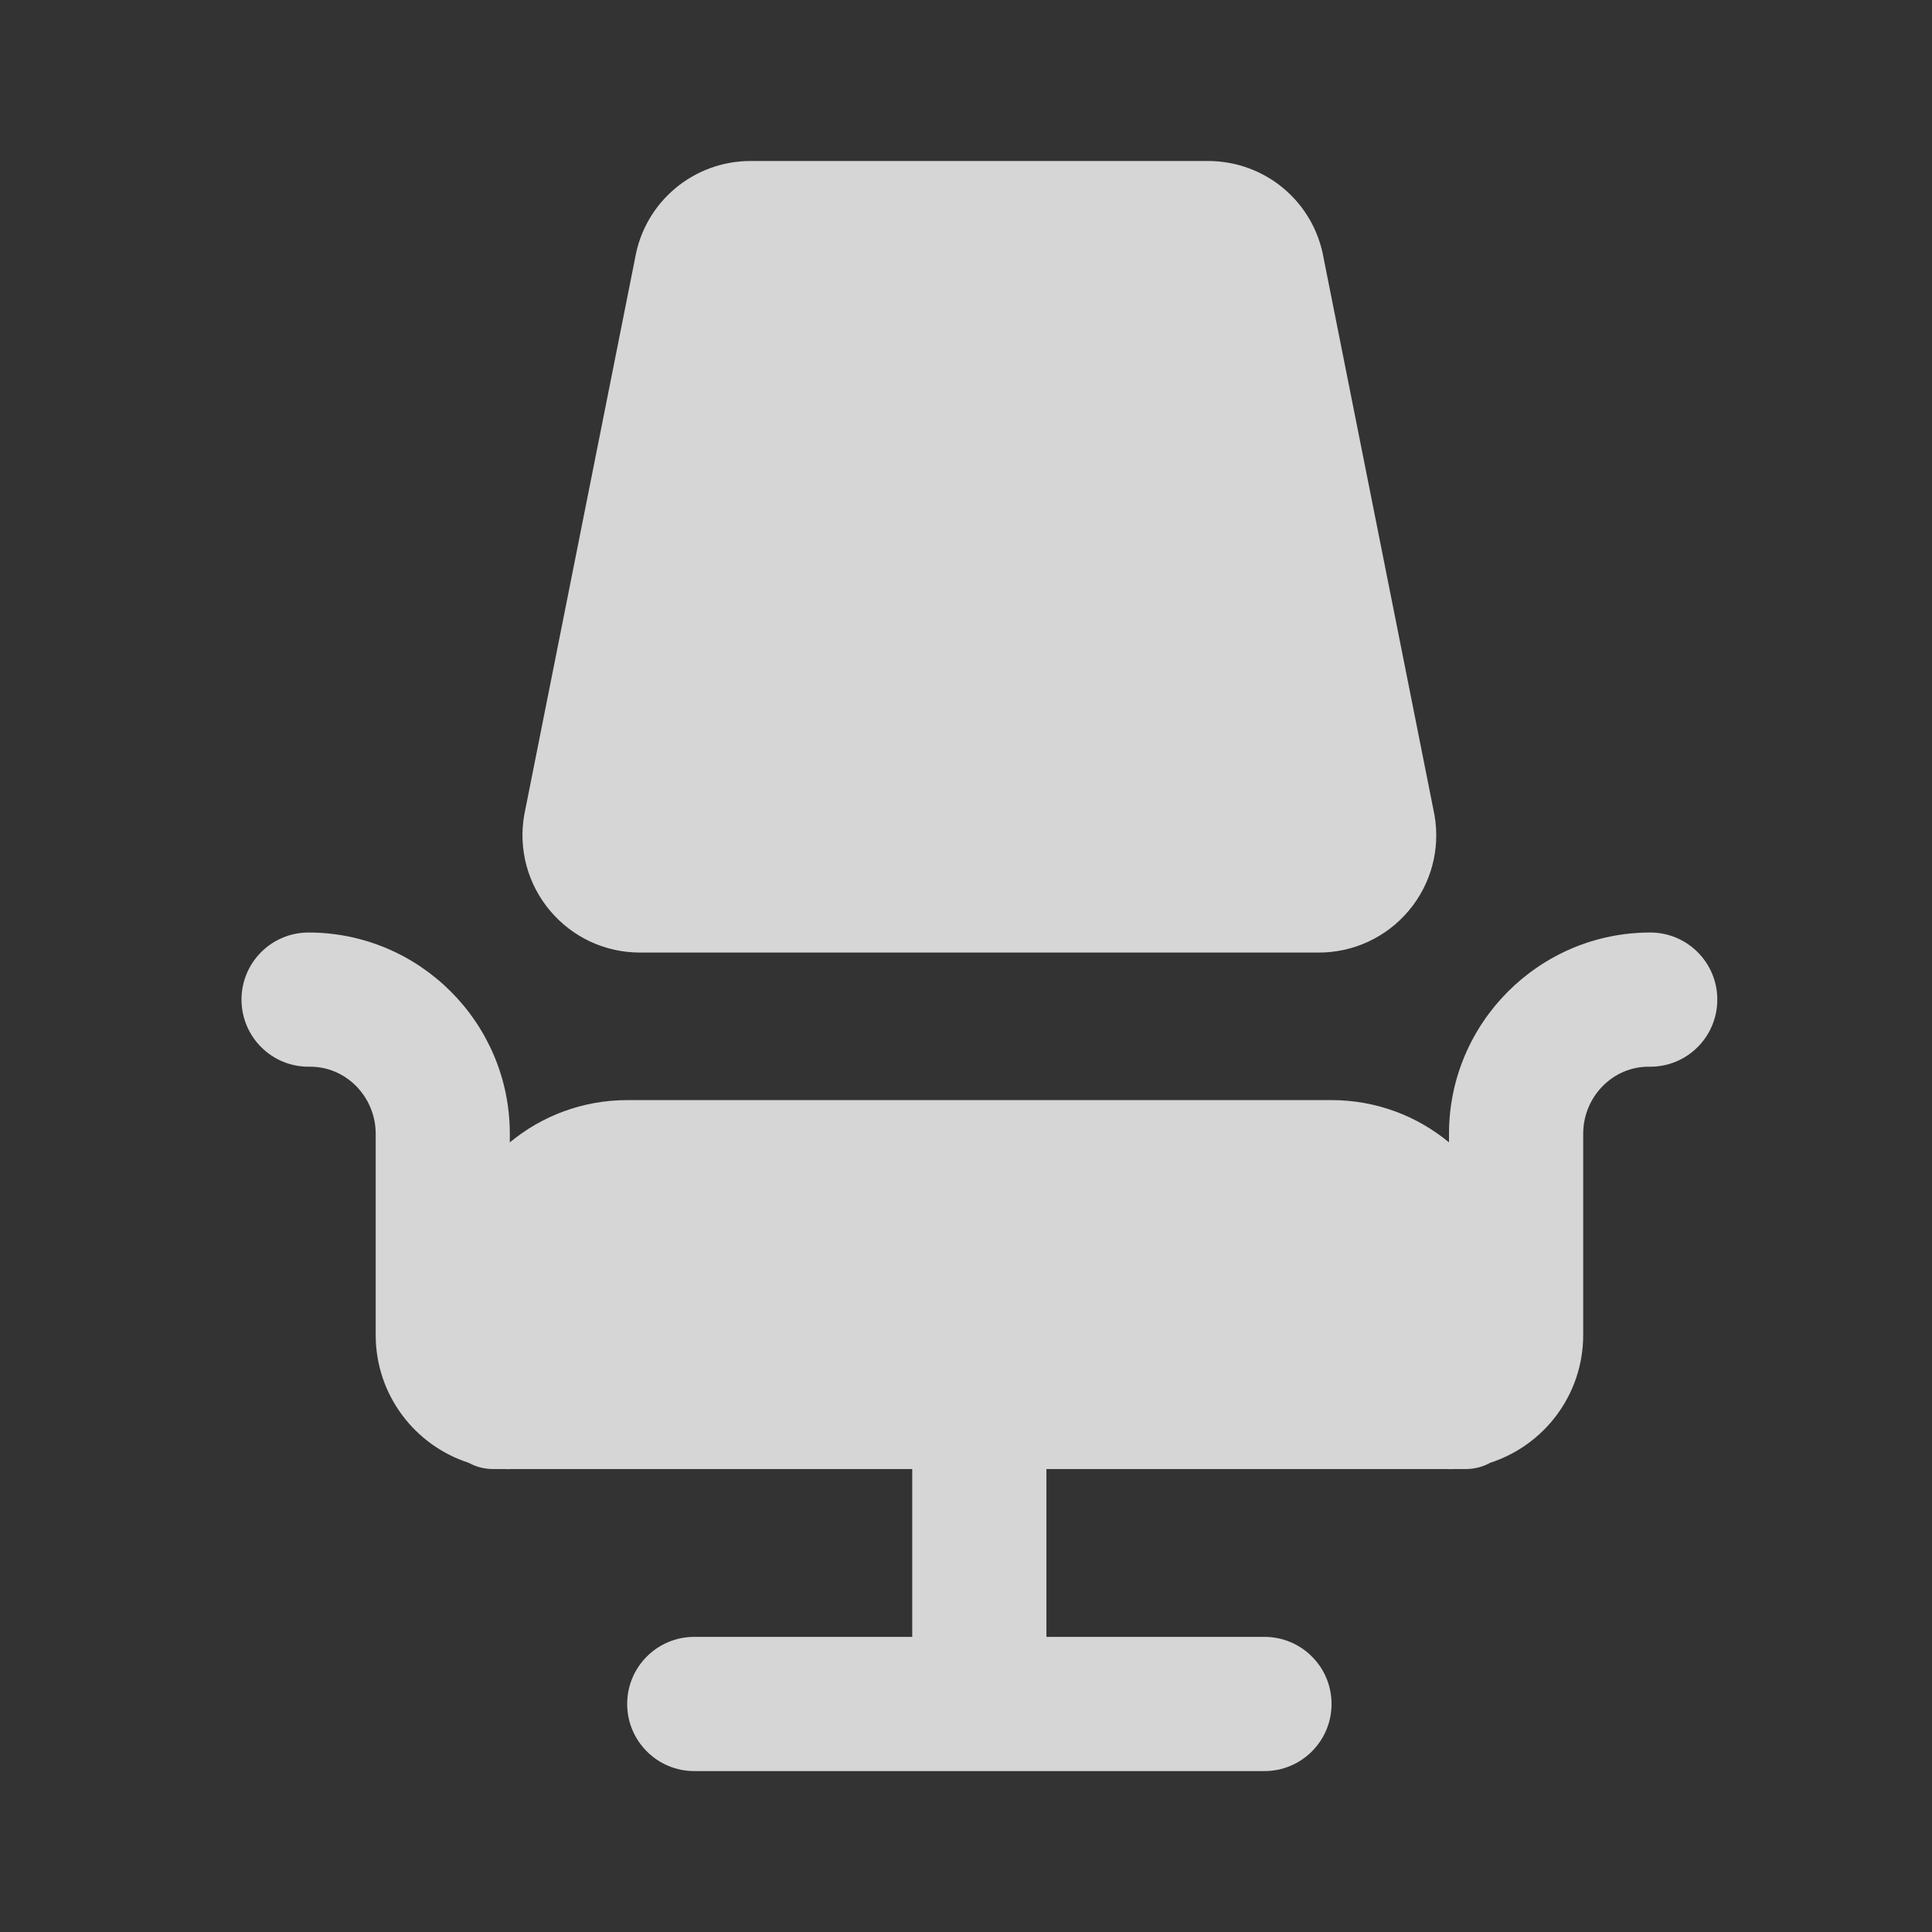 <svg width="24" height="24" viewBox="0 0 24 24" fill="none" xmlns="http://www.w3.org/2000/svg">
<rect x="0" y="0" width="24" height="24" fill="#333333" stroke="none"/>
<path opacity="0.8" fill-rule="evenodd" clip-rule="evenodd" d="M16.384 11.833H7.949C7.517 11.833 7.11 11.643 6.833 11.313C6.555 10.983 6.438 10.55 6.512 10.125L7.889 3.208C8.01 2.508 8.615 2 9.325 2H15.006C15.718 2 16.322 2.508 16.443 3.209L17.82 10.126C17.894 10.551 17.777 10.984 17.499 11.314C17.222 11.643 16.815 11.833 16.384 11.833ZM6.333 18.249V18.251C6.311 18.251 6.289 18.25 6.267 18.249H6.125C6.015 18.249 5.911 18.221 5.821 18.171C5.151 17.954 4.667 17.326 4.667 16.584V14.084C4.667 13.627 4.3 13.245 3.843 13.251C3.378 13.257 3 12.881 3 12.417C3 11.957 3.373 11.584 3.833 11.584C5.212 11.584 6.333 12.706 6.333 14.084V14.191C6.73 13.863 7.238 13.666 7.792 13.666H16.542C17.095 13.666 17.604 13.863 18 14.191V14.084C18 12.706 19.122 11.584 20.5 11.584C20.96 11.584 21.333 11.957 21.333 12.417C21.333 12.881 20.955 13.257 20.49 13.251C20.033 13.245 19.667 13.627 19.667 14.084V16.584C19.667 17.326 19.182 17.954 18.512 18.171C18.422 18.221 18.319 18.249 18.208 18.249H18.066C18.044 18.25 18.022 18.251 18 18.251V18.249H12.999V20.334H15.708C16.168 20.334 16.541 20.707 16.541 21.167C16.541 21.627 16.168 22.001 15.708 22.001H8.624C8.164 22.001 7.791 21.627 7.791 21.167C7.791 20.707 8.164 20.334 8.624 20.334H11.332V18.249H6.333Z" fill="white"/>
</svg>
